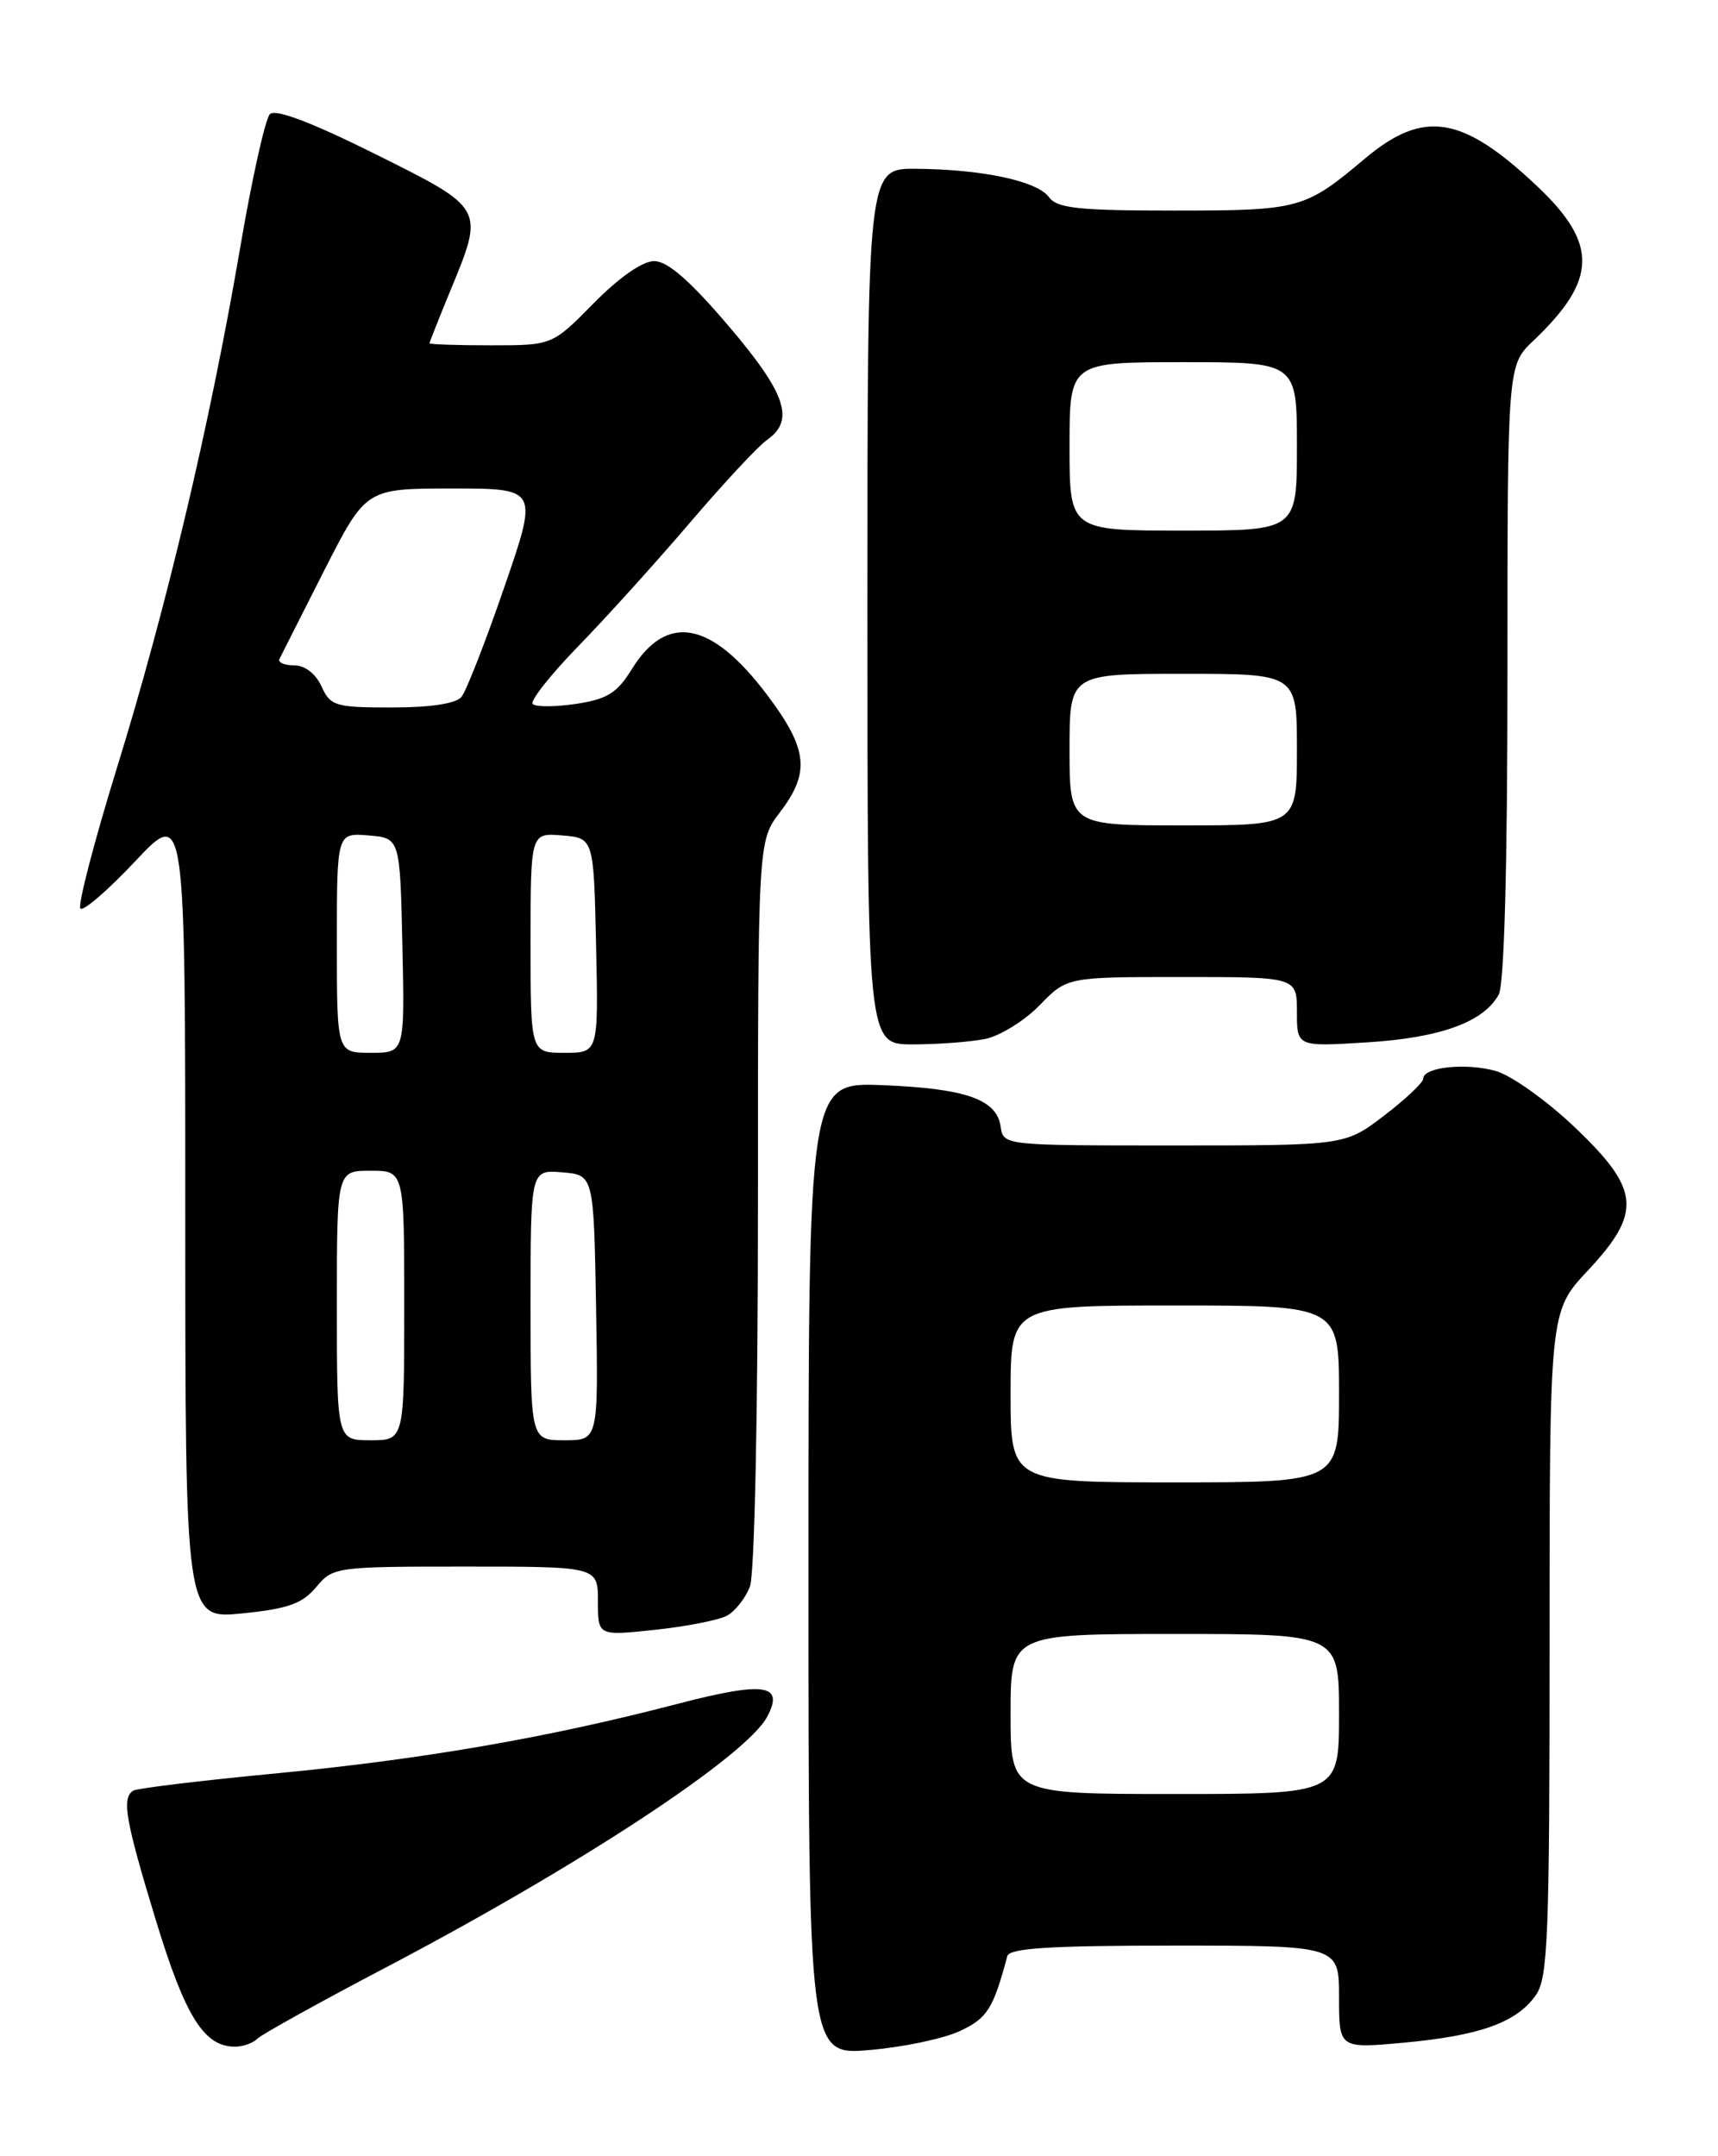 <?xml version="1.0" encoding="UTF-8" standalone="no"?>
<!DOCTYPE svg PUBLIC "-//W3C//DTD SVG 1.1//EN" "http://www.w3.org/Graphics/SVG/1.1/DTD/svg11.dtd" >
<svg xmlns="http://www.w3.org/2000/svg" xmlns:xlink="http://www.w3.org/1999/xlink" version="1.1" viewBox="0 0 204 256">
 <g >
 <path fill="currentColor"
d=" M 113.99 241.14 C 117.24 239.62 117.94 238.50 119.61 232.25 C 119.86 231.30 124.69 231.00 139.47 231.00 C 159.00 231.00 159.00 231.00 159.00 237.12 C 159.00 243.23 159.00 243.23 166.75 242.52 C 175.78 241.68 180.10 240.12 182.37 236.88 C 183.81 234.83 184.00 229.96 184.00 195.13 C 184.00 155.71 184.00 155.71 188.50 150.90 C 195.02 143.93 194.78 141.25 186.97 133.82 C 183.65 130.66 179.43 127.66 177.59 127.15 C 174.01 126.16 169.00 126.70 169.00 128.07 C 169.00 128.53 166.91 130.50 164.36 132.45 C 159.71 136.00 159.71 136.00 139.43 136.00 C 119.17 136.00 119.14 136.00 118.82 133.76 C 118.36 130.52 114.67 129.23 104.75 128.84 C 96.00 128.50 96.00 128.50 96.00 186.26 C 96.00 244.01 96.00 244.01 103.25 243.40 C 107.24 243.06 112.07 242.04 113.99 241.14 Z  M 30.55 242.06 C 31.07 241.54 37.99 237.70 45.92 233.54 C 68.84 221.50 88.58 208.52 91.09 203.84 C 93.17 199.94 90.80 199.60 80.33 202.33 C 64.97 206.33 50.16 208.89 32.72 210.56 C 23.89 211.40 16.29 212.32 15.83 212.60 C 14.42 213.47 14.88 216.08 18.51 228.00 C 22.01 239.46 24.23 243.00 27.91 243.00 C 28.84 243.00 30.03 242.58 30.55 242.06 Z  M 86.30 191.84 C 87.29 191.31 88.52 189.75 89.05 188.37 C 89.60 186.93 90.00 167.67 90.00 142.87 C 90.00 99.87 90.00 99.87 92.62 96.43 C 96.24 91.68 95.93 88.92 91.05 82.45 C 84.47 73.74 79.18 72.74 75.03 79.44 C 73.28 82.28 72.11 83.01 68.41 83.57 C 65.93 83.94 63.62 83.95 63.26 83.59 C 62.90 83.24 65.34 80.15 68.67 76.72 C 72.00 73.30 77.97 66.69 81.94 62.04 C 85.91 57.39 90.02 52.97 91.08 52.23 C 94.42 49.89 93.34 46.70 86.47 38.65 C 81.91 33.30 79.26 31.00 77.68 31.00 C 76.30 31.00 73.52 32.93 70.50 36.00 C 65.58 41.00 65.58 41.00 58.29 41.00 C 54.28 41.00 51.00 40.89 51.00 40.75 C 51.01 40.61 52.12 37.80 53.48 34.50 C 57.54 24.66 57.61 24.79 44.52 18.27 C 36.94 14.50 32.70 12.90 32.05 13.55 C 31.50 14.10 29.90 21.28 28.50 29.52 C 24.94 50.31 19.78 72.10 13.90 91.12 C 11.16 99.99 9.20 107.53 9.55 107.88 C 9.90 108.22 12.84 105.68 16.09 102.22 C 22.00 95.95 22.00 95.95 22.00 144.09 C 22.00 192.23 22.00 192.23 28.75 191.56 C 34.20 191.01 35.89 190.41 37.54 188.44 C 39.54 186.04 39.86 186.00 55.29 186.00 C 71.00 186.00 71.00 186.00 71.00 190.12 C 71.00 194.23 71.00 194.23 77.75 193.51 C 81.46 193.12 85.31 192.36 86.30 191.84 Z  M 116.97 123.36 C 118.73 123.00 121.65 121.20 123.44 119.36 C 126.70 116.00 126.70 116.00 140.35 116.00 C 154.00 116.00 154.00 116.00 154.00 120.14 C 154.00 124.28 154.00 124.28 162.31 123.76 C 171.06 123.22 176.21 121.34 177.97 118.06 C 178.62 116.84 179.00 102.79 179.00 79.75 C 179.00 43.37 179.00 43.37 182.09 40.44 C 189.67 33.23 189.78 28.97 182.56 22.14 C 173.63 13.70 169.06 12.96 162.06 18.84 C 154.94 24.83 154.33 25.00 139.43 25.00 C 128.02 25.00 125.52 24.73 124.55 23.40 C 123.15 21.49 116.64 20.10 108.75 20.04 C 103.00 20.00 103.00 20.00 103.00 72.00 C 103.00 124.00 103.00 124.00 108.38 124.00 C 111.33 124.00 115.20 123.71 116.97 123.36 Z  M 120.00 203.50 C 120.00 194.00 120.00 194.00 139.50 194.00 C 159.00 194.00 159.00 194.00 159.00 203.50 C 159.00 213.00 159.00 213.00 139.50 213.00 C 120.00 213.00 120.00 213.00 120.00 203.50 Z  M 120.00 165.50 C 120.00 155.00 120.00 155.00 139.50 155.00 C 159.00 155.00 159.00 155.00 159.00 165.50 C 159.00 176.00 159.00 176.00 139.50 176.00 C 120.00 176.00 120.00 176.00 120.00 165.50 Z  M 40.00 155.00 C 40.00 139.00 40.00 139.00 44.00 139.00 C 48.00 139.00 48.00 139.00 48.00 155.00 C 48.00 171.00 48.00 171.00 44.00 171.00 C 40.00 171.00 40.00 171.00 40.00 155.00 Z  M 63.00 154.94 C 63.00 138.88 63.00 138.88 66.75 139.19 C 70.50 139.50 70.50 139.50 70.78 155.25 C 71.05 171.00 71.05 171.00 67.03 171.00 C 63.00 171.00 63.00 171.00 63.00 154.94 Z  M 40.00 111.94 C 40.00 98.88 40.00 98.88 43.75 99.19 C 47.50 99.50 47.50 99.50 47.78 112.25 C 48.06 125.00 48.06 125.00 44.03 125.00 C 40.00 125.00 40.00 125.00 40.00 111.94 Z  M 63.00 111.94 C 63.00 98.88 63.00 98.88 66.75 99.19 C 70.50 99.50 70.50 99.50 70.78 112.25 C 71.06 125.00 71.06 125.00 67.03 125.00 C 63.00 125.00 63.00 125.00 63.00 111.94 Z  M 38.18 81.50 C 37.49 79.99 36.21 79.00 34.94 79.00 C 33.78 79.00 32.99 78.66 33.18 78.25 C 33.38 77.84 35.77 73.11 38.49 67.75 C 43.45 58.00 43.45 58.00 53.69 58.00 C 63.92 58.00 63.92 58.00 59.87 69.75 C 57.65 76.21 55.36 82.06 54.79 82.75 C 54.14 83.54 51.09 84.00 46.54 84.00 C 39.81 84.00 39.24 83.83 38.18 81.50 Z  M 127.00 89.00 C 127.00 80.00 127.00 80.00 140.50 80.00 C 154.00 80.00 154.00 80.00 154.00 89.00 C 154.00 98.00 154.00 98.00 140.50 98.00 C 127.00 98.00 127.00 98.00 127.00 89.00 Z  M 127.00 53.00 C 127.00 43.00 127.00 43.00 140.50 43.00 C 154.00 43.00 154.00 43.00 154.00 53.00 C 154.00 63.00 154.00 63.00 140.50 63.00 C 127.00 63.00 127.00 63.00 127.00 53.00 Z "/>
</g>
</svg>